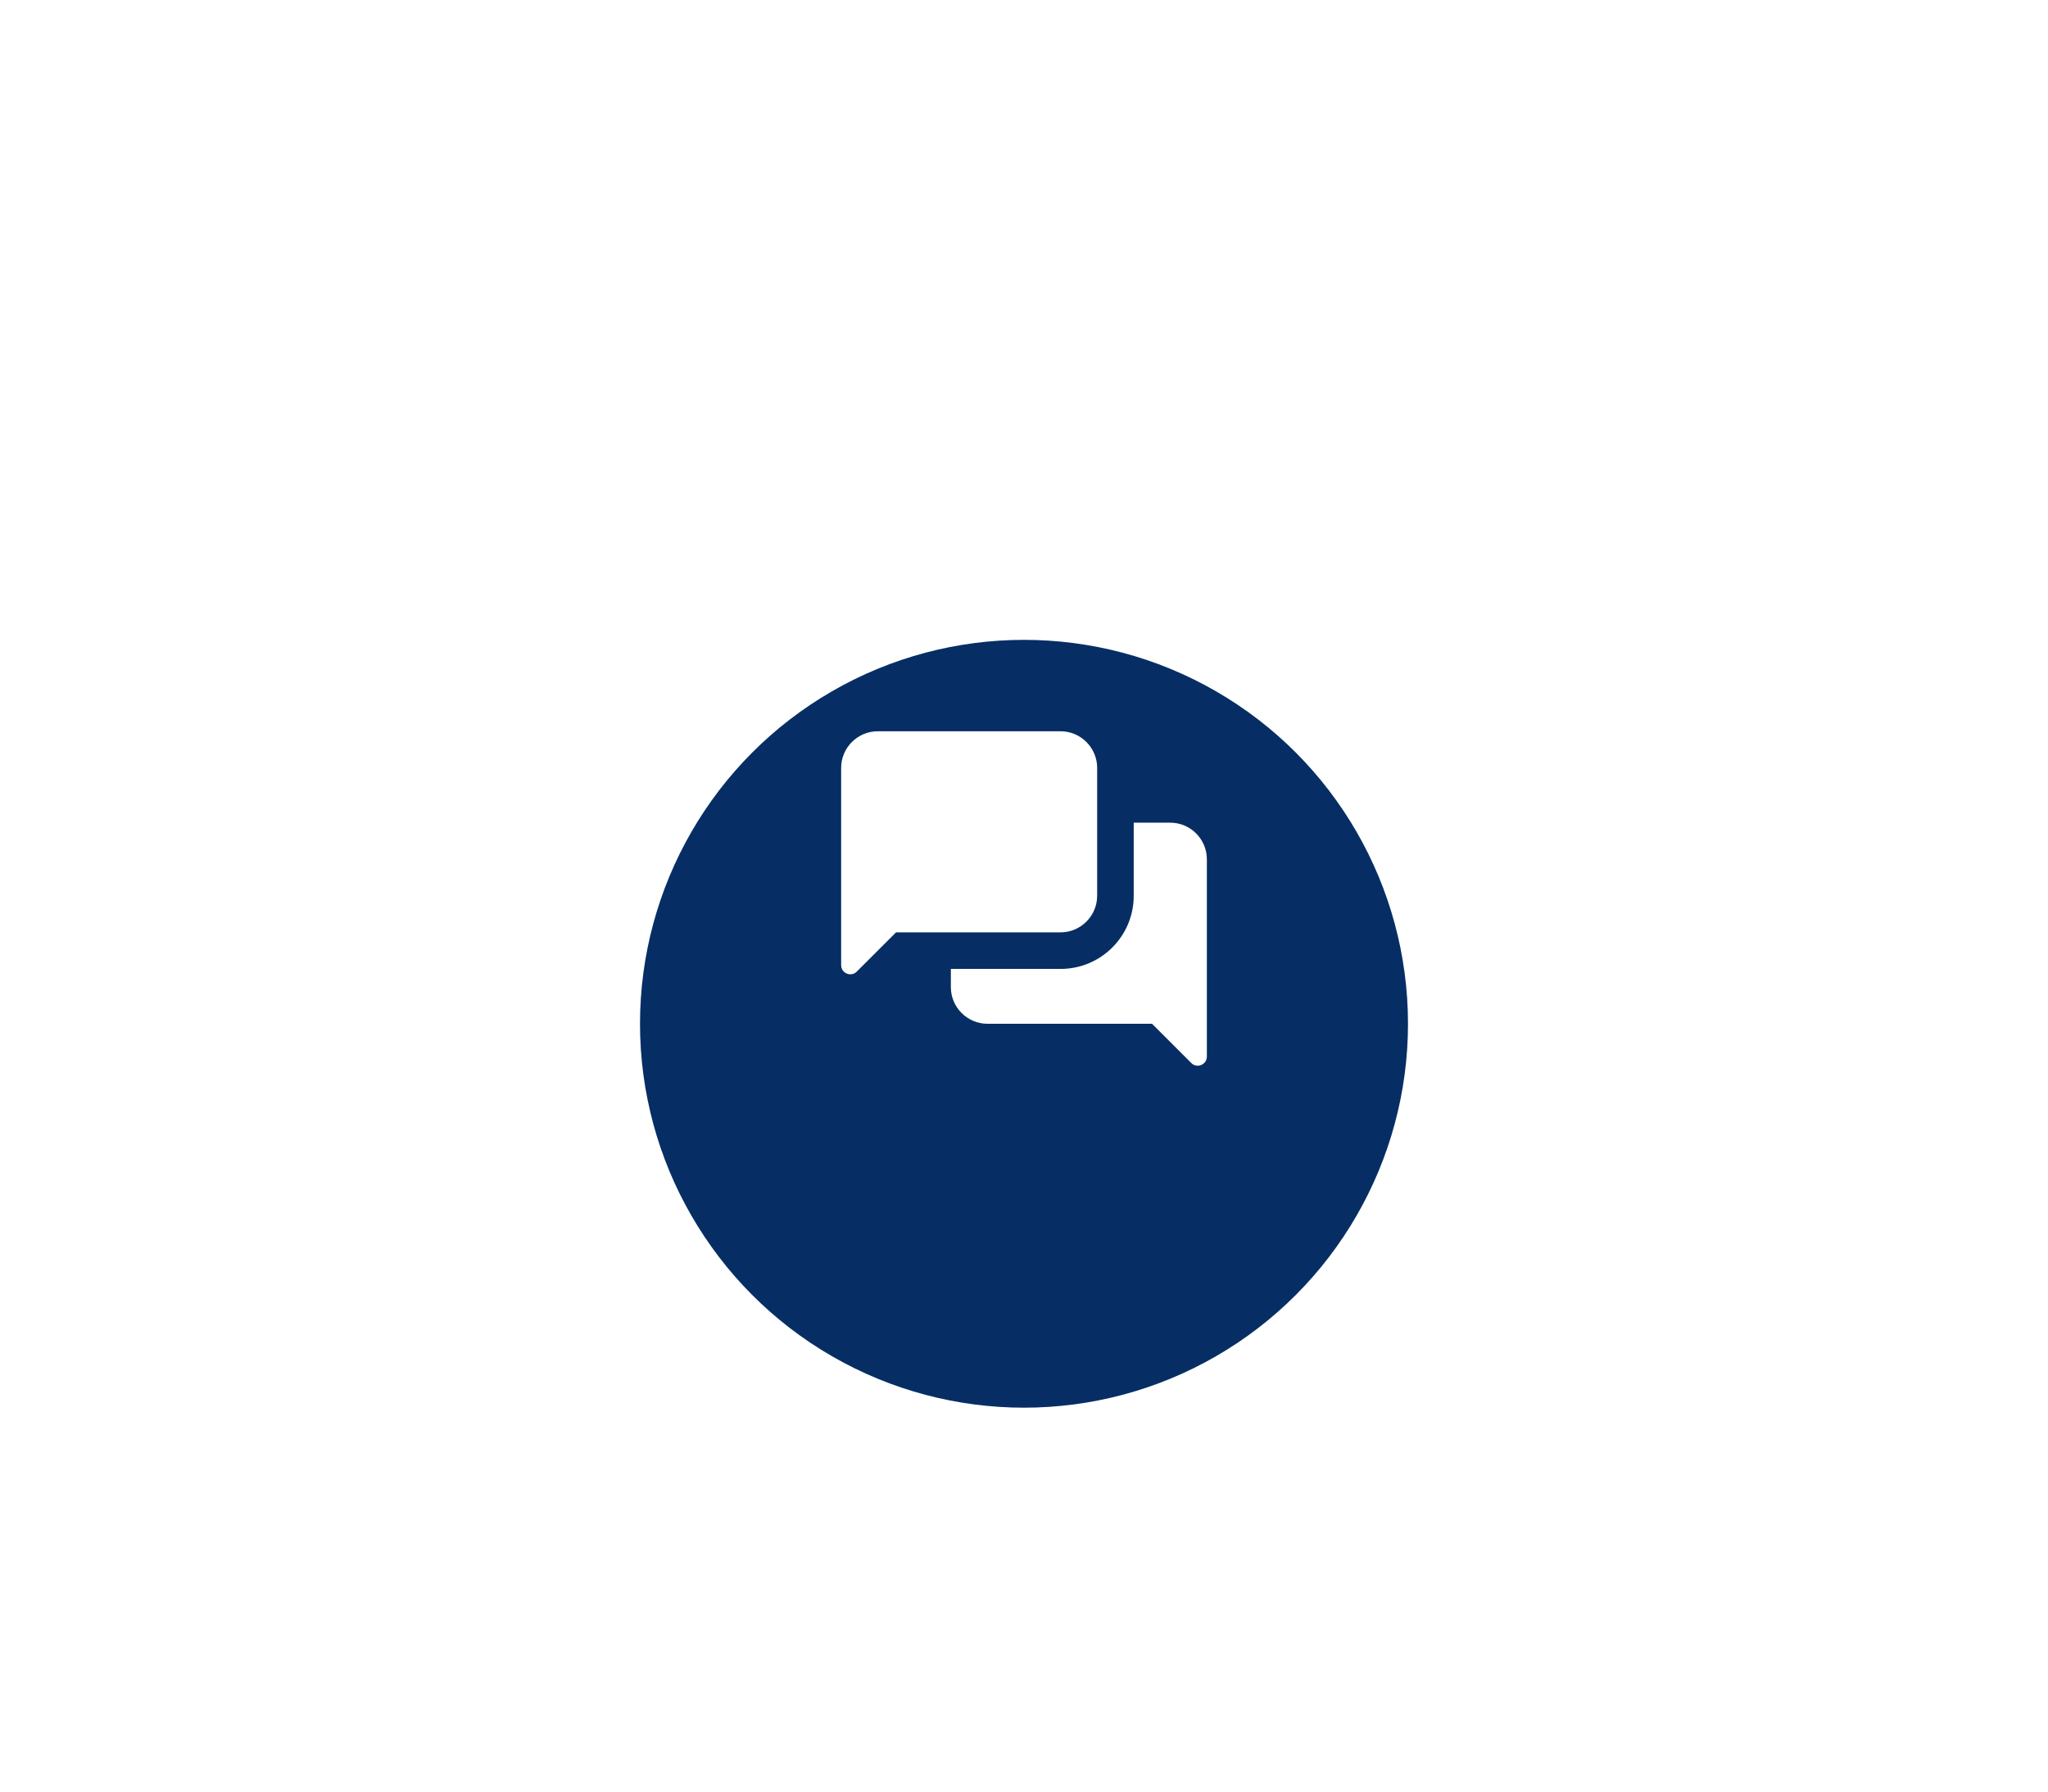 <svg width="160" height="140" viewBox="0 0 160 140" fill="none" xmlns="http://www.w3.org/2000/svg">
    <g filter="url(#filter0_d)">
        <circle cx="80" cy="70" r="30" fill="#062E64"/>
    </g>
    <path d="M68.572 57.143C67.001 57.143 65.715 58.429 65.715 60V75.418C65.715 76.054 66.484 76.374 66.934 75.924L70.001 72.857H82.858C84.429 72.857 85.715 71.571 85.715 70V60C85.715 58.429 84.429 57.143 82.858 57.143H68.572ZM88.572 64.286V70C88.572 73.156 86.013 75.714 82.858 75.714H74.286V77.143C74.286 78.714 75.572 80 77.143 80H90.001L93.067 83.066C93.517 83.516 94.286 83.197 94.286 82.561V67.143C94.286 65.571 93.001 64.286 91.429 64.286H88.572Z" fill="white"/>
    <defs>
        <filter id="filter0_d" x="0" y="0" width="160" height="160" filterUnits="userSpaceOnUse" color-interpolation-filters="sRGB">
            <feFlood flood-opacity="0" result="BackgroundImageFix"/>
            <feColorMatrix in="SourceAlpha" type="matrix" values="0 0 0 0 0 0 0 0 0 0 0 0 0 0 0 0 0 0 127 0"/>
            <feOffset dy="10"/>
            <feGaussianBlur stdDeviation="25"/>
            <feColorMatrix type="matrix" values="0 0 0 0 0 0 0 0 0 0 0 0 0 0 0 0 0 0 0.25 0"/>
            <feBlend mode="normal" in2="BackgroundImageFix" result="effect1_dropShadow"/>
            <feBlend mode="normal" in="SourceGraphic" in2="effect1_dropShadow" result="shape"/>
        </filter>
    </defs>
</svg>
